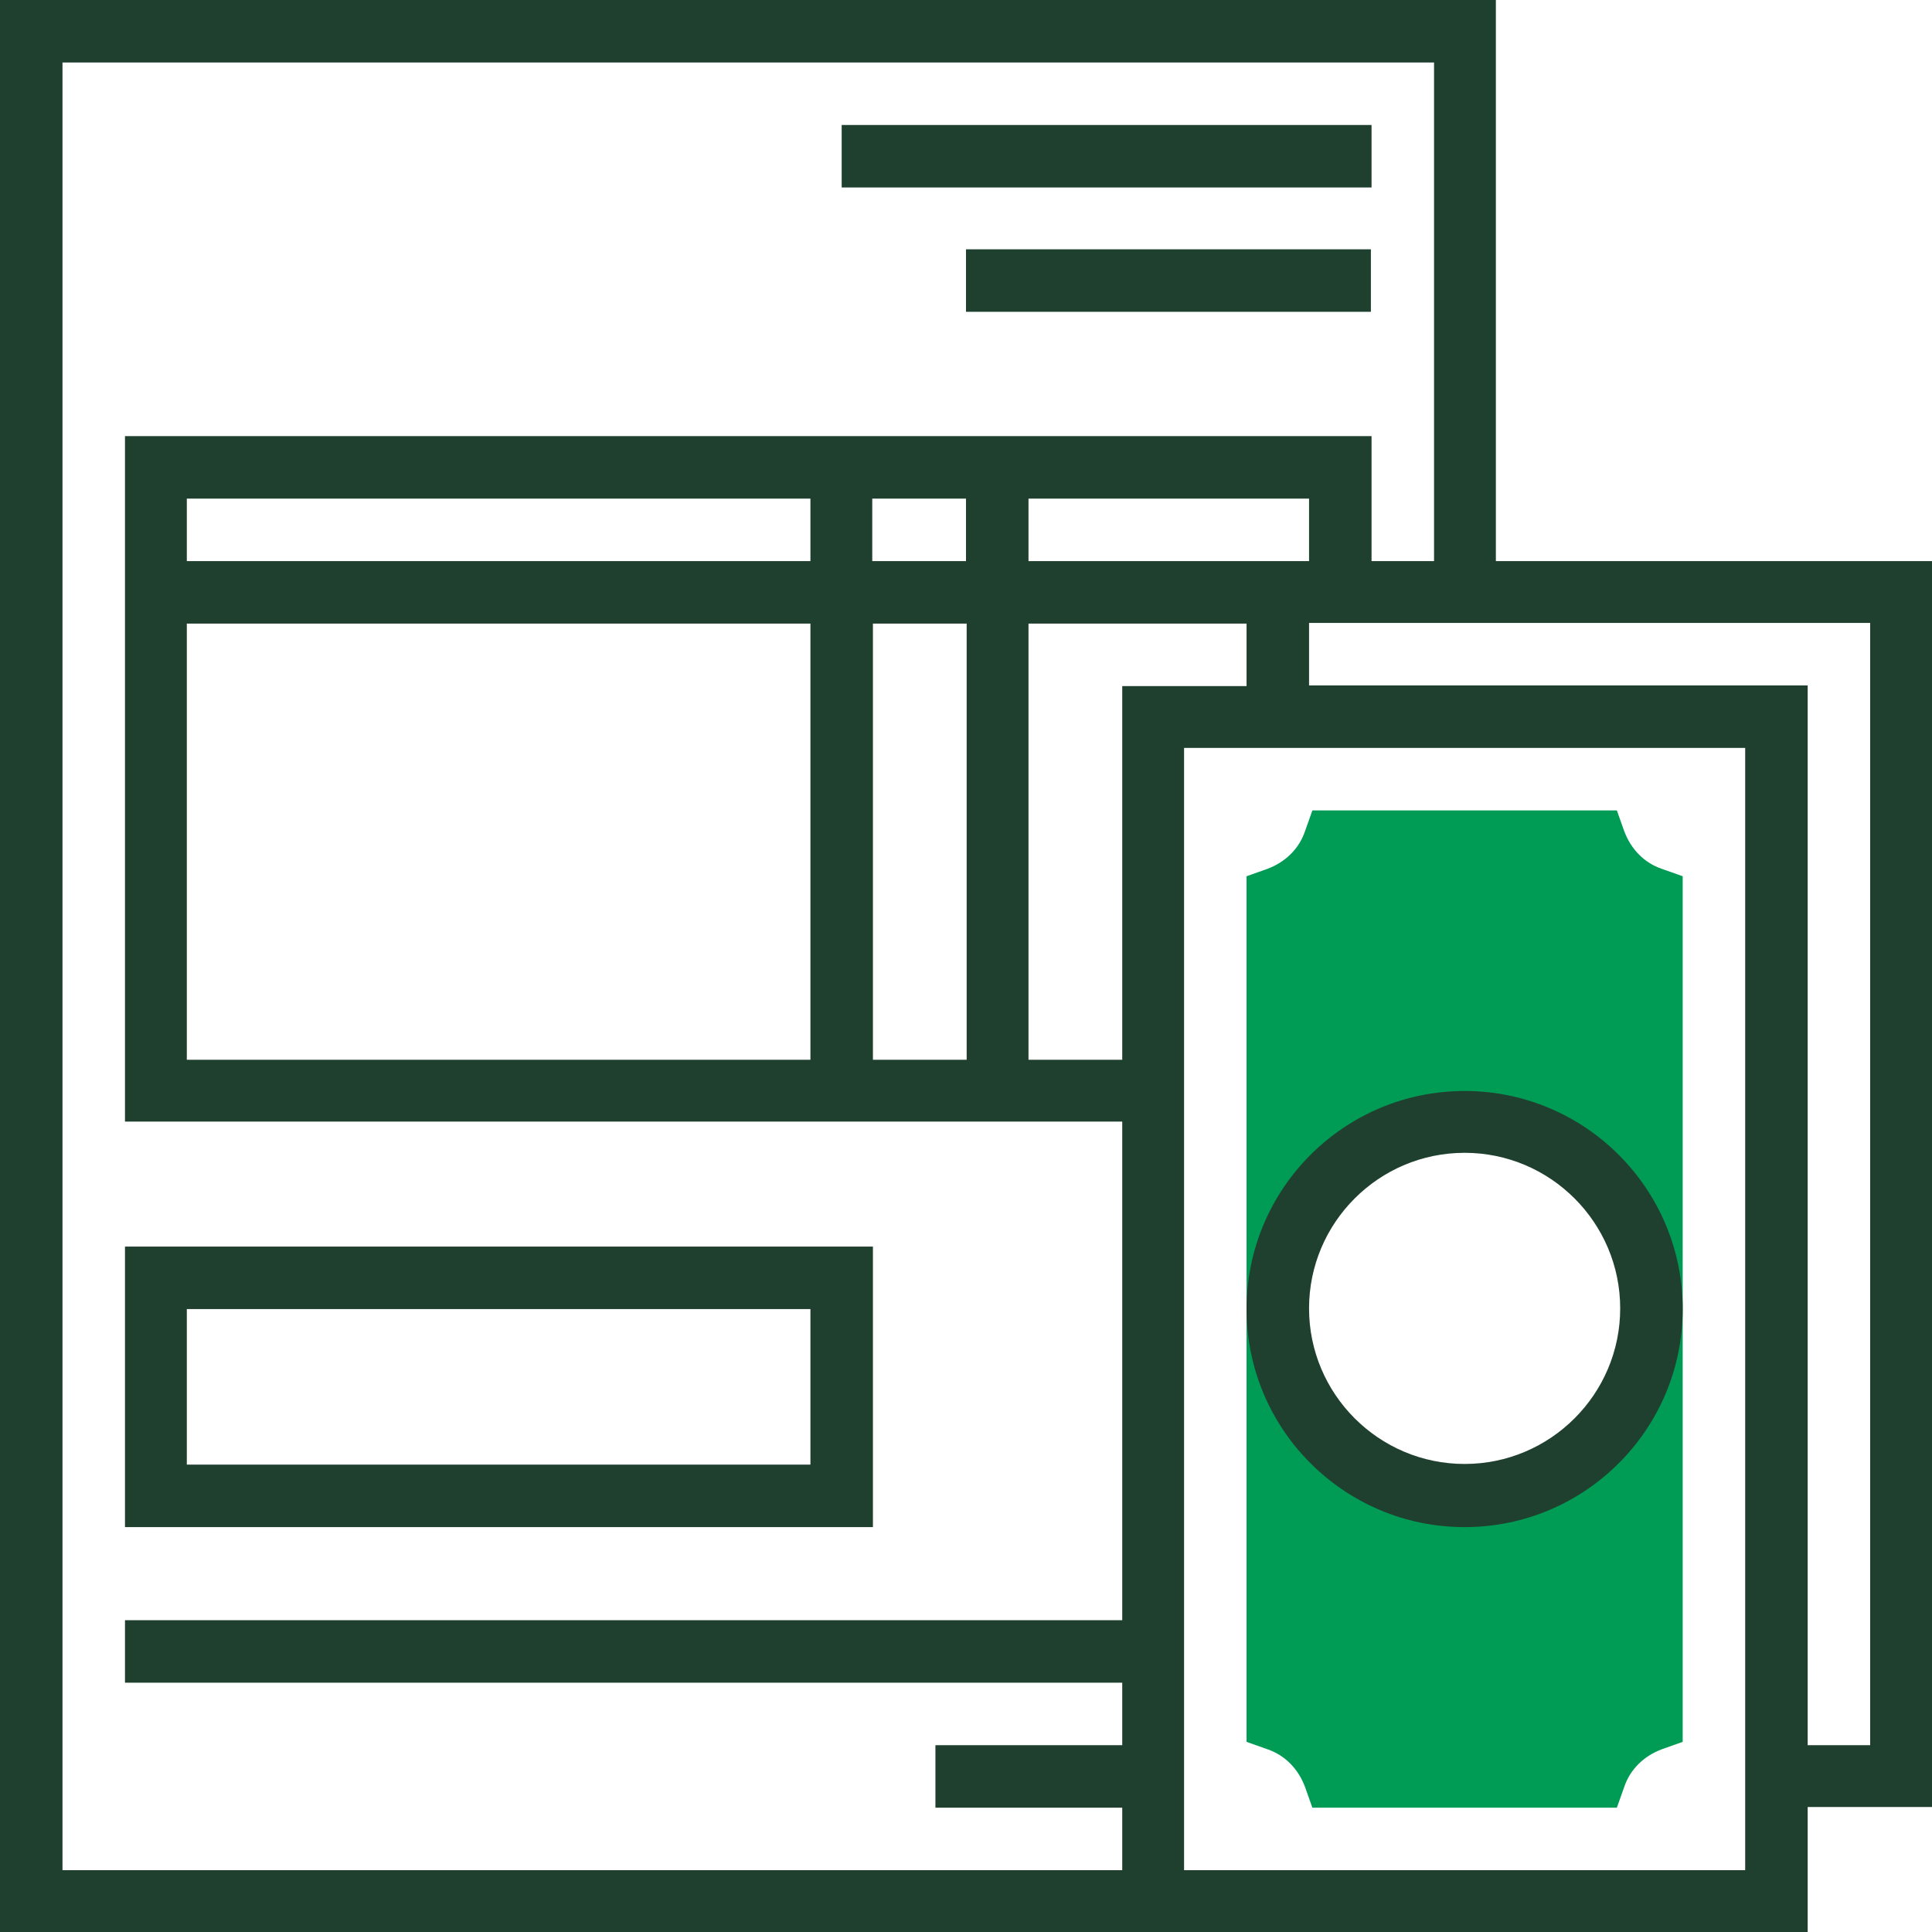<svg id="Layer_1" xmlns="http://www.w3.org/2000/svg" viewBox="0 0 290.6 290.6"><style>.st0{fill:#009b55}.st1{fill:#1f402f}</style><path class="st0" d="M250 130.7c-2.7-.9-4.7-3-5.7-5.7l-1.1-3.1h-45.8l-1.1 3.1c-.9 2.7-3 4.7-5.7 5.7l-3.1 1.1V262l3.1 1.1c2.7.9 4.7 3 5.7 5.7l1.1 3.1h45.8l1.1-3.1c.9-2.7 3-4.7 5.7-5.7l3.1-1.1V131.8l-3.1-1.1zM220.3 225c-15.5 0-28.1-12.6-28.1-28.1s12.6-28.1 28.1-28.1 28.1 12.6 28.1 28.1-12.6 28.1-28.1 28.1z"/><path class="st1" d="M126.6 18.8h79.7v9.4h-79.7zM145.3 37.5h60.9v9.4h-60.9zM131.3 187.5H18.8v42.2h112.5v-42.2zm-9.4 32.8H28.1v-23.4h93.8v23.4z"/><path class="st1" d="M290.6 84.4H225V0H0v290.6h271.9v-18.8h18.8l-.1-187.4zM9.4 281.3V9.4h206.3v75h-9.4V65.6H18.8v103.1h150v75h-150v9.4h150v9.4h-28.1v9.4h28.1v9.4H9.4zm159.4-178.2v56.3h-14.1V93.8h32.8v9.4h-18.7zM145.3 75v9.4h-14.1V75h14.1zm-23.4 9.4H28.1V75h93.8v9.4zm-93.8 9.4h93.8v65.6H28.1V93.8zm103.2 0h14.1v65.6h-14.1V93.8zm56.2-9.4h-32.8V75h42.2v9.4h-9.4zm75 196.9h-84.4V112.5h84.4v168.8zm18.8-18.8h-9.4V103.1h-75v-9.4h84.4v168.8z"/><path class="st1" d="M220.3 229.7c18.1 0 32.8-14.7 32.8-32.8s-14.7-32.8-32.8-32.8-32.8 14.7-32.8 32.8 14.7 32.8 32.8 32.8zm0-56.3c12.9 0 23.4 10.5 23.4 23.4s-10.5 23.4-23.4 23.4-23.4-10.5-23.4-23.4 10.5-23.4 23.4-23.4z"/></svg>